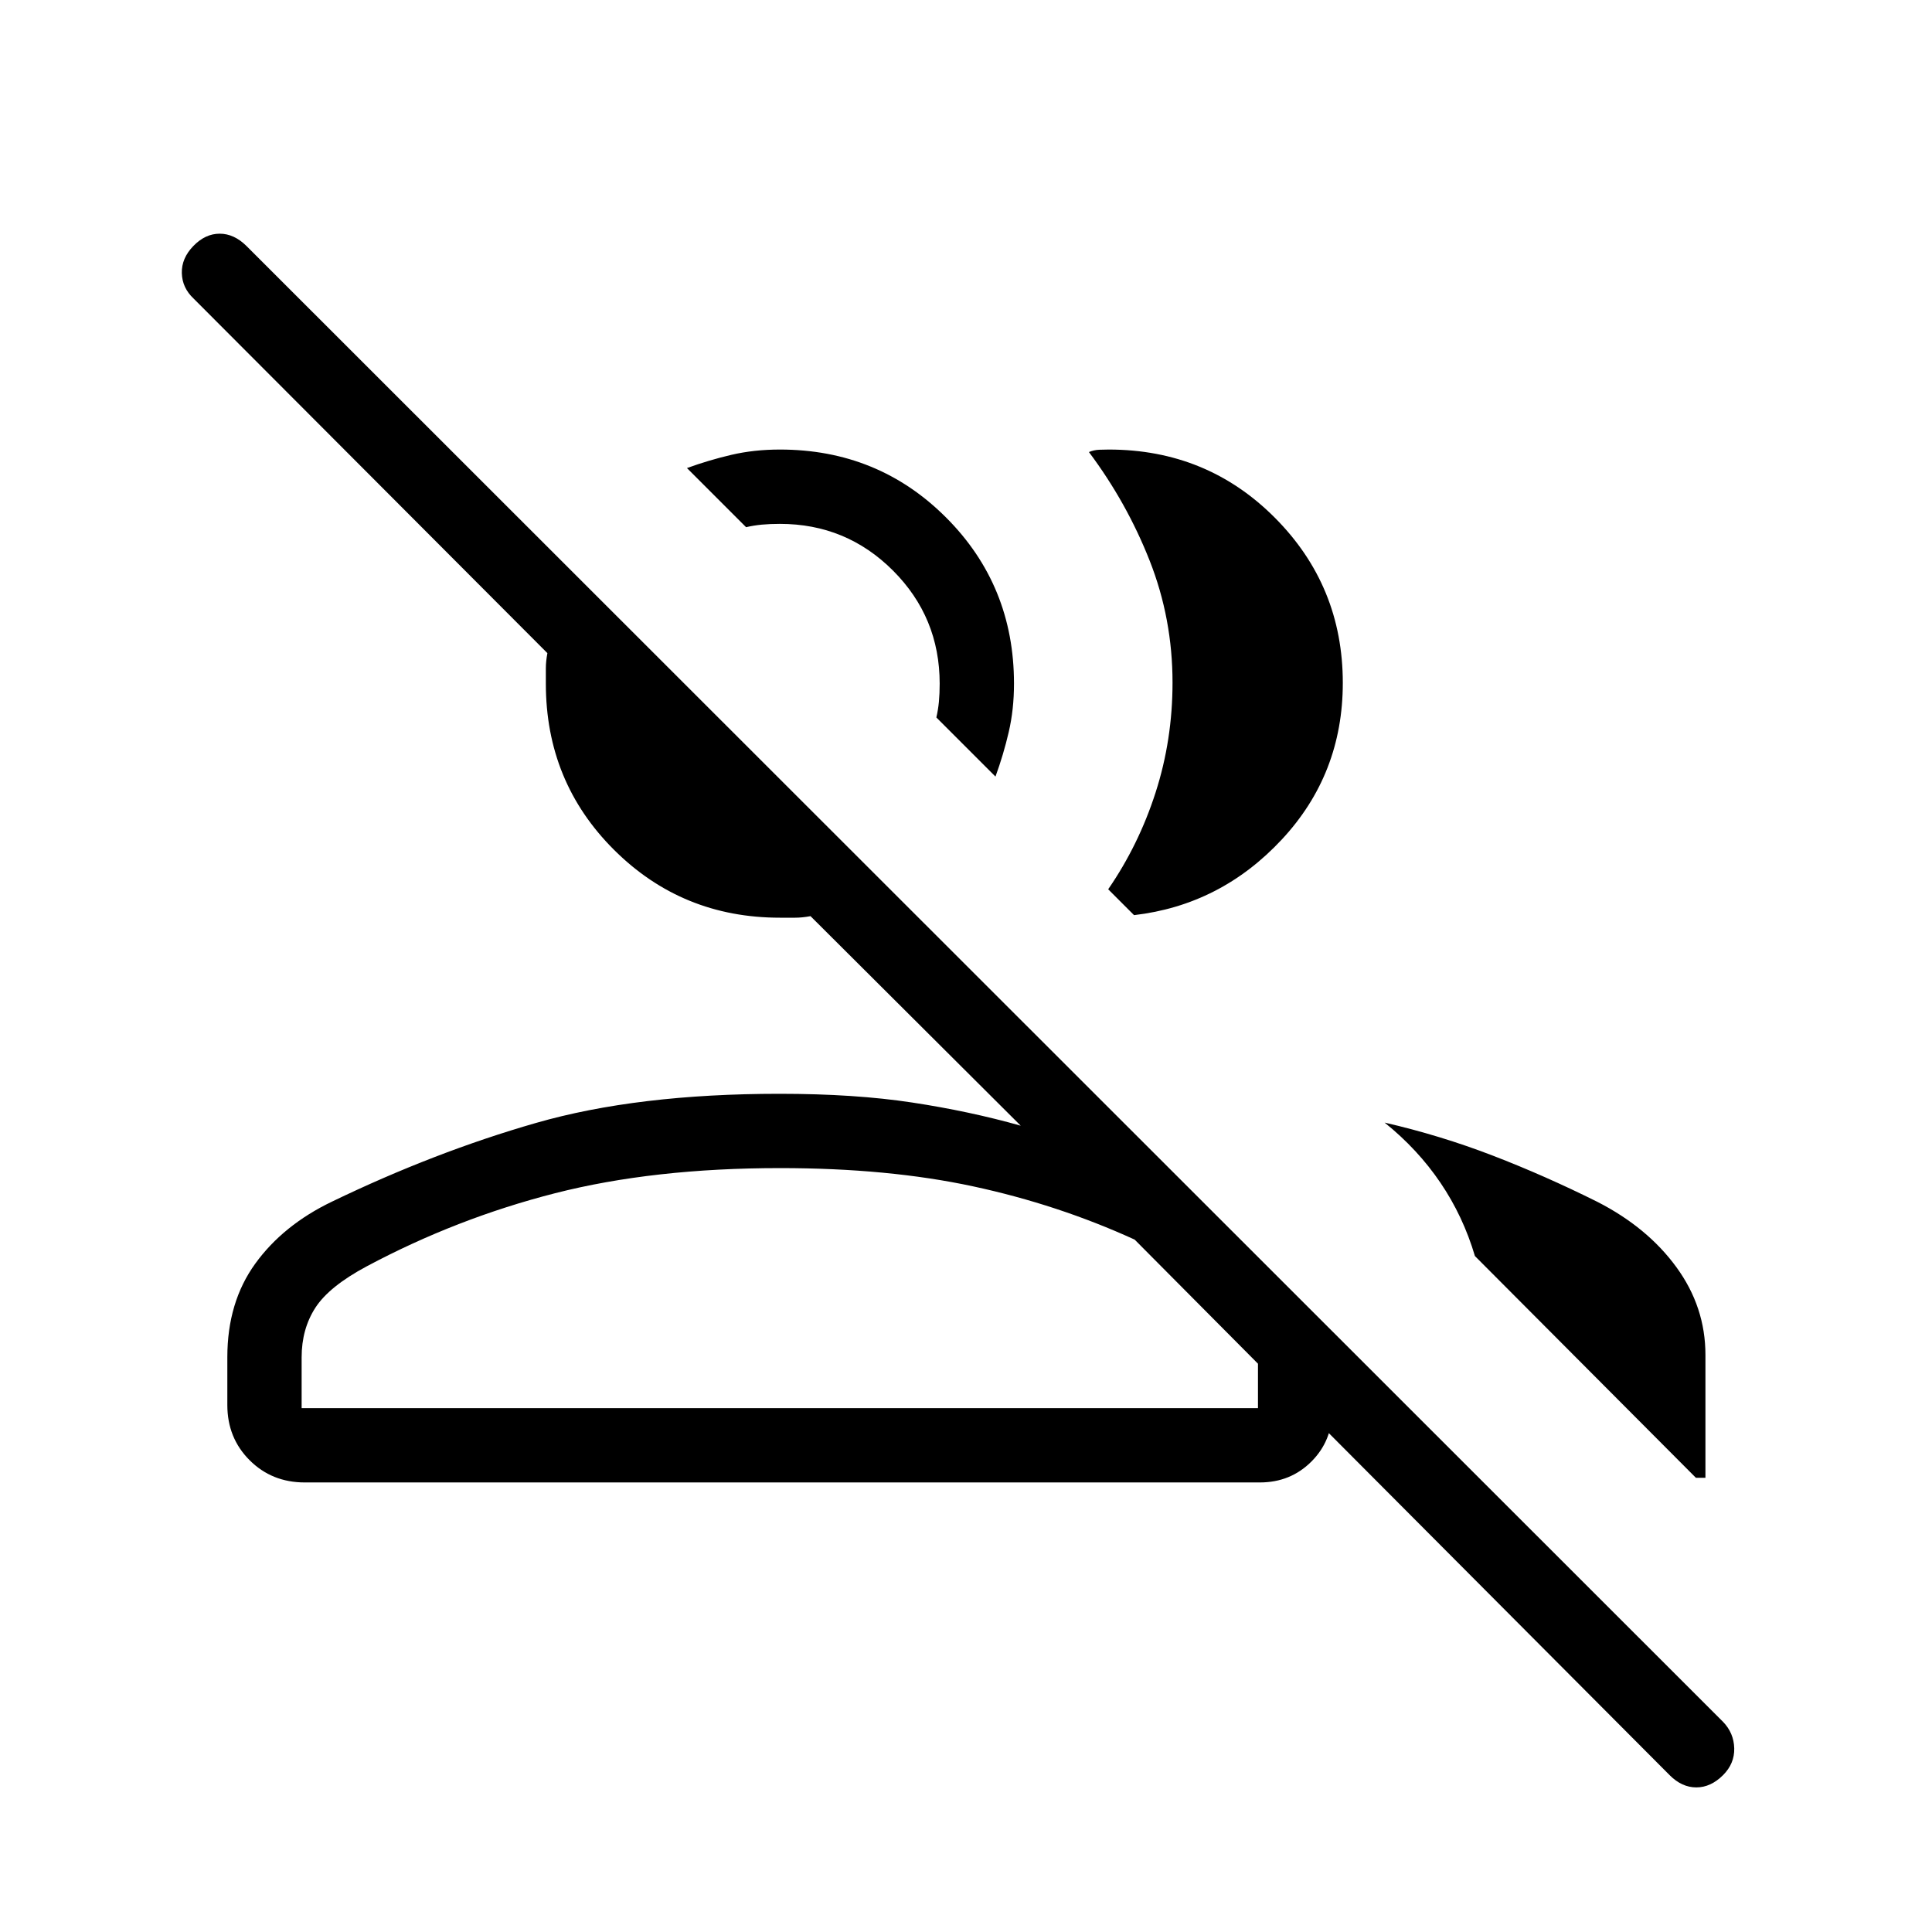 <svg xmlns="http://www.w3.org/2000/svg" height="24" viewBox="0 -960 960 960" width="24"><path d="M829.69-77.88 645-263.23h17v3.85q0 15.25-10.37 25.62-10.38 10.38-25.63 10.38H151.42q-16.34 0-27.4-11.06-11.06-11.06-11.06-27.41v-23.78q0-27.29 13.88-46.48 13.89-19.18 38.14-30.82 50.98-24.61 101.37-39.09 50.38-14.48 121.01-14.48 37.44 0 65.97 4.35 28.52 4.34 53.86 11.5L402.74-504.77q-4.16.77-7.62.77h-7.6q-48.6 0-82.44-33.75-33.85-33.76-33.85-82.56v-7.57q0-3.47.77-7.58L96.27-811.58q-5.73-5.34-5.92-12.71-.2-7.36 5.73-13.48 5.92-6.11 13.09-6.11 7.18 0 13.37 6.18l733.65 733.28q5.35 5.55 5.54 13.14.19 7.59-5.54 13.32-6.11 6.11-13.29 6.11-7.17 0-13.21-6.03ZM688-402.19q27.73 6.38 53.73 16.4 25.99 10.01 52 22.98 24.89 12.73 39.29 32.5 14.4 19.77 14.4 43.54v61.08h-4.73L732.88-335.88q-5.84-19.74-17.11-36.39-11.27-16.65-27.77-29.92Zm-300.36 22.61q-62.94 0-111.81 12.48-48.87 12.48-93.52 36.29-18.73 10-25.58 20.58-6.85 10.57-6.85 24.69v25.23h475.2v-22.07l-61.27-61.66q-38.04-17.38-80.25-26.46-42.21-9.08-95.92-9.08Zm163.01-138.54q15.16-22 23.56-48.1 8.41-26.1 8.41-54.59 0-31.77-11.37-60.62-11.37-28.84-30.17-53.95 2.5-1.04 5.11-1.14 2.62-.1 4.73-.1 48.8 0 82.56 33.89 33.75 33.89 33.75 82.07 0 45.3-30.35 77.85-30.35 32.54-73.38 37.54l-12.85-12.85Zm-56-56-29.38-29.38q.88-3.77 1.27-7.83.38-4.05.38-8.98 0-32.97-23.2-56.18-23.21-23.2-56.18-23.2-4.92 0-8.98.38-4.06.39-7.83 1.27l-29.38-29.38q10.88-3.96 22.11-6.58 11.23-2.62 24.08-2.62 48.8 0 82.55 33.76 33.76 33.75 33.76 82.55 0 12.85-2.62 24.08-2.61 11.23-6.58 22.11ZM381-260.31Zm38.08-391.54Z"/></svg>